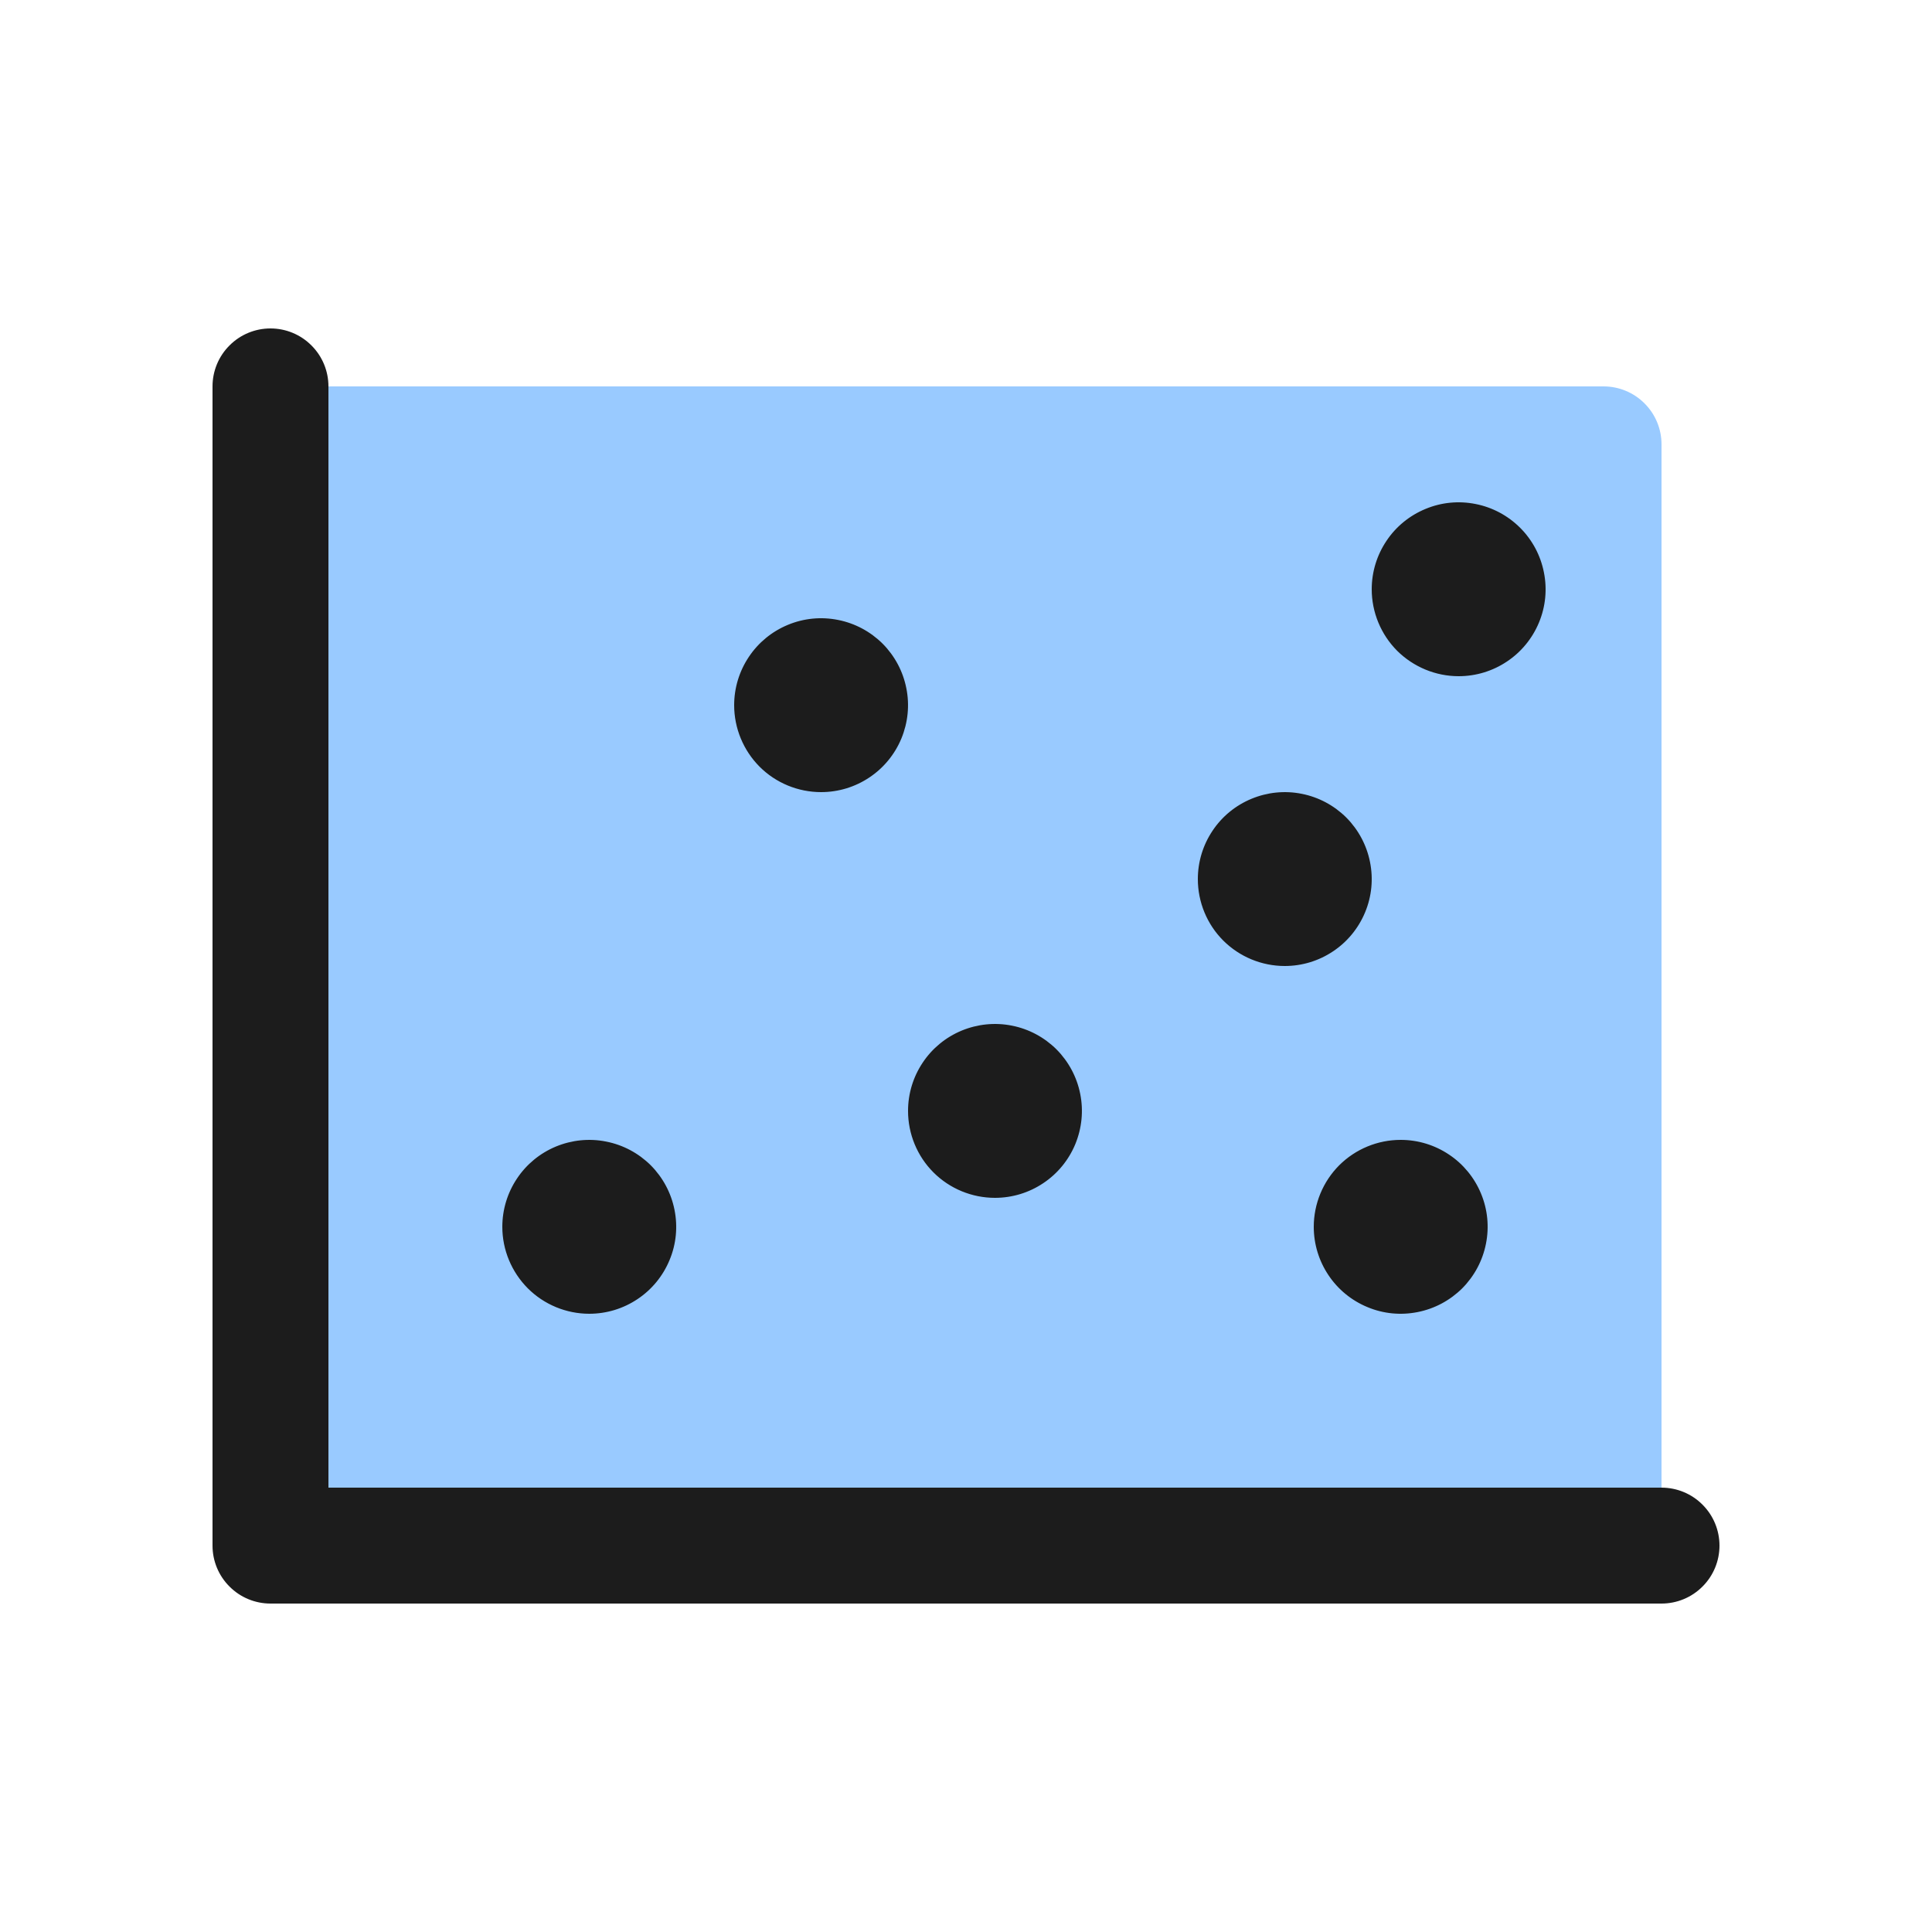 <svg width="25" height="25" viewBox="0 0 25 25" fill="none" xmlns="http://www.w3.org/2000/svg">
<path d="M21.5 5.75V20H3.5V5H20.75C20.949 5 21.14 5.079 21.28 5.22C21.421 5.36 21.5 5.551 21.5 5.75Z" fill="#99CAFF"/>
<path d="M22.25 20C22.25 20.199 22.171 20.39 22.03 20.53C21.89 20.671 21.699 20.75 21.5 20.75H3.5C3.301 20.75 3.11 20.671 2.97 20.53C2.829 20.39 2.75 20.199 2.75 20V5C2.75 4.801 2.829 4.61 2.97 4.47C3.11 4.329 3.301 4.25 3.5 4.25C3.699 4.25 3.89 4.329 4.03 4.47C4.171 4.61 4.25 4.801 4.25 5V19.25H21.5C21.699 19.25 21.89 19.329 22.03 19.47C22.171 19.61 22.25 19.801 22.25 20ZM12.875 15.5C13.098 15.5 13.315 15.434 13.5 15.31C13.685 15.187 13.829 15.011 13.914 14.806C13.999 14.6 14.022 14.374 13.978 14.155C13.935 13.937 13.828 13.737 13.671 13.579C13.513 13.422 13.313 13.315 13.095 13.272C12.876 13.228 12.65 13.251 12.444 13.336C12.239 13.421 12.063 13.565 11.94 13.75C11.816 13.935 11.75 14.152 11.75 14.375C11.75 14.673 11.868 14.96 12.079 15.171C12.29 15.382 12.577 15.5 12.875 15.5ZM10.625 10.25C10.848 10.25 11.065 10.184 11.25 10.06C11.435 9.937 11.579 9.761 11.664 9.556C11.749 9.35 11.772 9.124 11.728 8.906C11.685 8.687 11.578 8.487 11.421 8.329C11.263 8.172 11.063 8.065 10.845 8.022C10.626 7.978 10.4 8 10.194 8.086C9.989 8.171 9.813 8.315 9.69 8.5C9.566 8.685 9.5 8.902 9.5 9.125C9.5 9.423 9.619 9.71 9.829 9.921C10.04 10.132 10.327 10.25 10.625 10.25ZM7.625 17C7.848 17 8.065 16.934 8.25 16.81C8.435 16.687 8.579 16.511 8.664 16.305C8.75 16.1 8.772 15.874 8.728 15.655C8.685 15.437 8.578 15.237 8.421 15.079C8.263 14.922 8.063 14.815 7.844 14.772C7.626 14.728 7.4 14.751 7.194 14.836C6.989 14.921 6.813 15.065 6.69 15.25C6.566 15.435 6.5 15.652 6.5 15.875C6.5 16.173 6.619 16.459 6.83 16.671C7.04 16.881 7.327 17 7.625 17ZM16.625 12.5C16.848 12.5 17.065 12.434 17.25 12.31C17.435 12.187 17.579 12.011 17.664 11.806C17.75 11.6 17.772 11.374 17.728 11.155C17.685 10.937 17.578 10.737 17.421 10.579C17.263 10.422 17.063 10.315 16.845 10.272C16.626 10.228 16.4 10.251 16.195 10.336C15.989 10.421 15.813 10.565 15.69 10.75C15.566 10.935 15.5 11.152 15.5 11.375C15.5 11.673 15.618 11.96 15.829 12.171C16.041 12.382 16.327 12.5 16.625 12.5ZM18.875 8.75C19.098 8.75 19.315 8.684 19.5 8.56C19.685 8.437 19.829 8.261 19.914 8.056C20 7.85 20.022 7.624 19.978 7.406C19.935 7.187 19.828 6.987 19.671 6.83C19.513 6.672 19.313 6.565 19.095 6.522C18.876 6.478 18.65 6.5 18.445 6.586C18.239 6.671 18.063 6.815 17.94 7C17.816 7.185 17.75 7.402 17.75 7.625C17.75 7.923 17.869 8.21 18.079 8.421C18.291 8.631 18.577 8.75 18.875 8.75ZM17 15.875C17 16.098 17.066 16.315 17.19 16.5C17.313 16.685 17.489 16.829 17.695 16.914C17.9 17 18.126 17.022 18.345 16.978C18.563 16.935 18.763 16.828 18.921 16.671C19.078 16.513 19.185 16.313 19.228 16.095C19.272 15.876 19.25 15.65 19.164 15.444C19.079 15.239 18.935 15.063 18.75 14.94C18.565 14.816 18.348 14.75 18.125 14.75C17.827 14.75 17.541 14.868 17.329 15.079C17.119 15.29 17 15.577 17 15.875Z" fill="#1C1C1C"/>
</svg>
